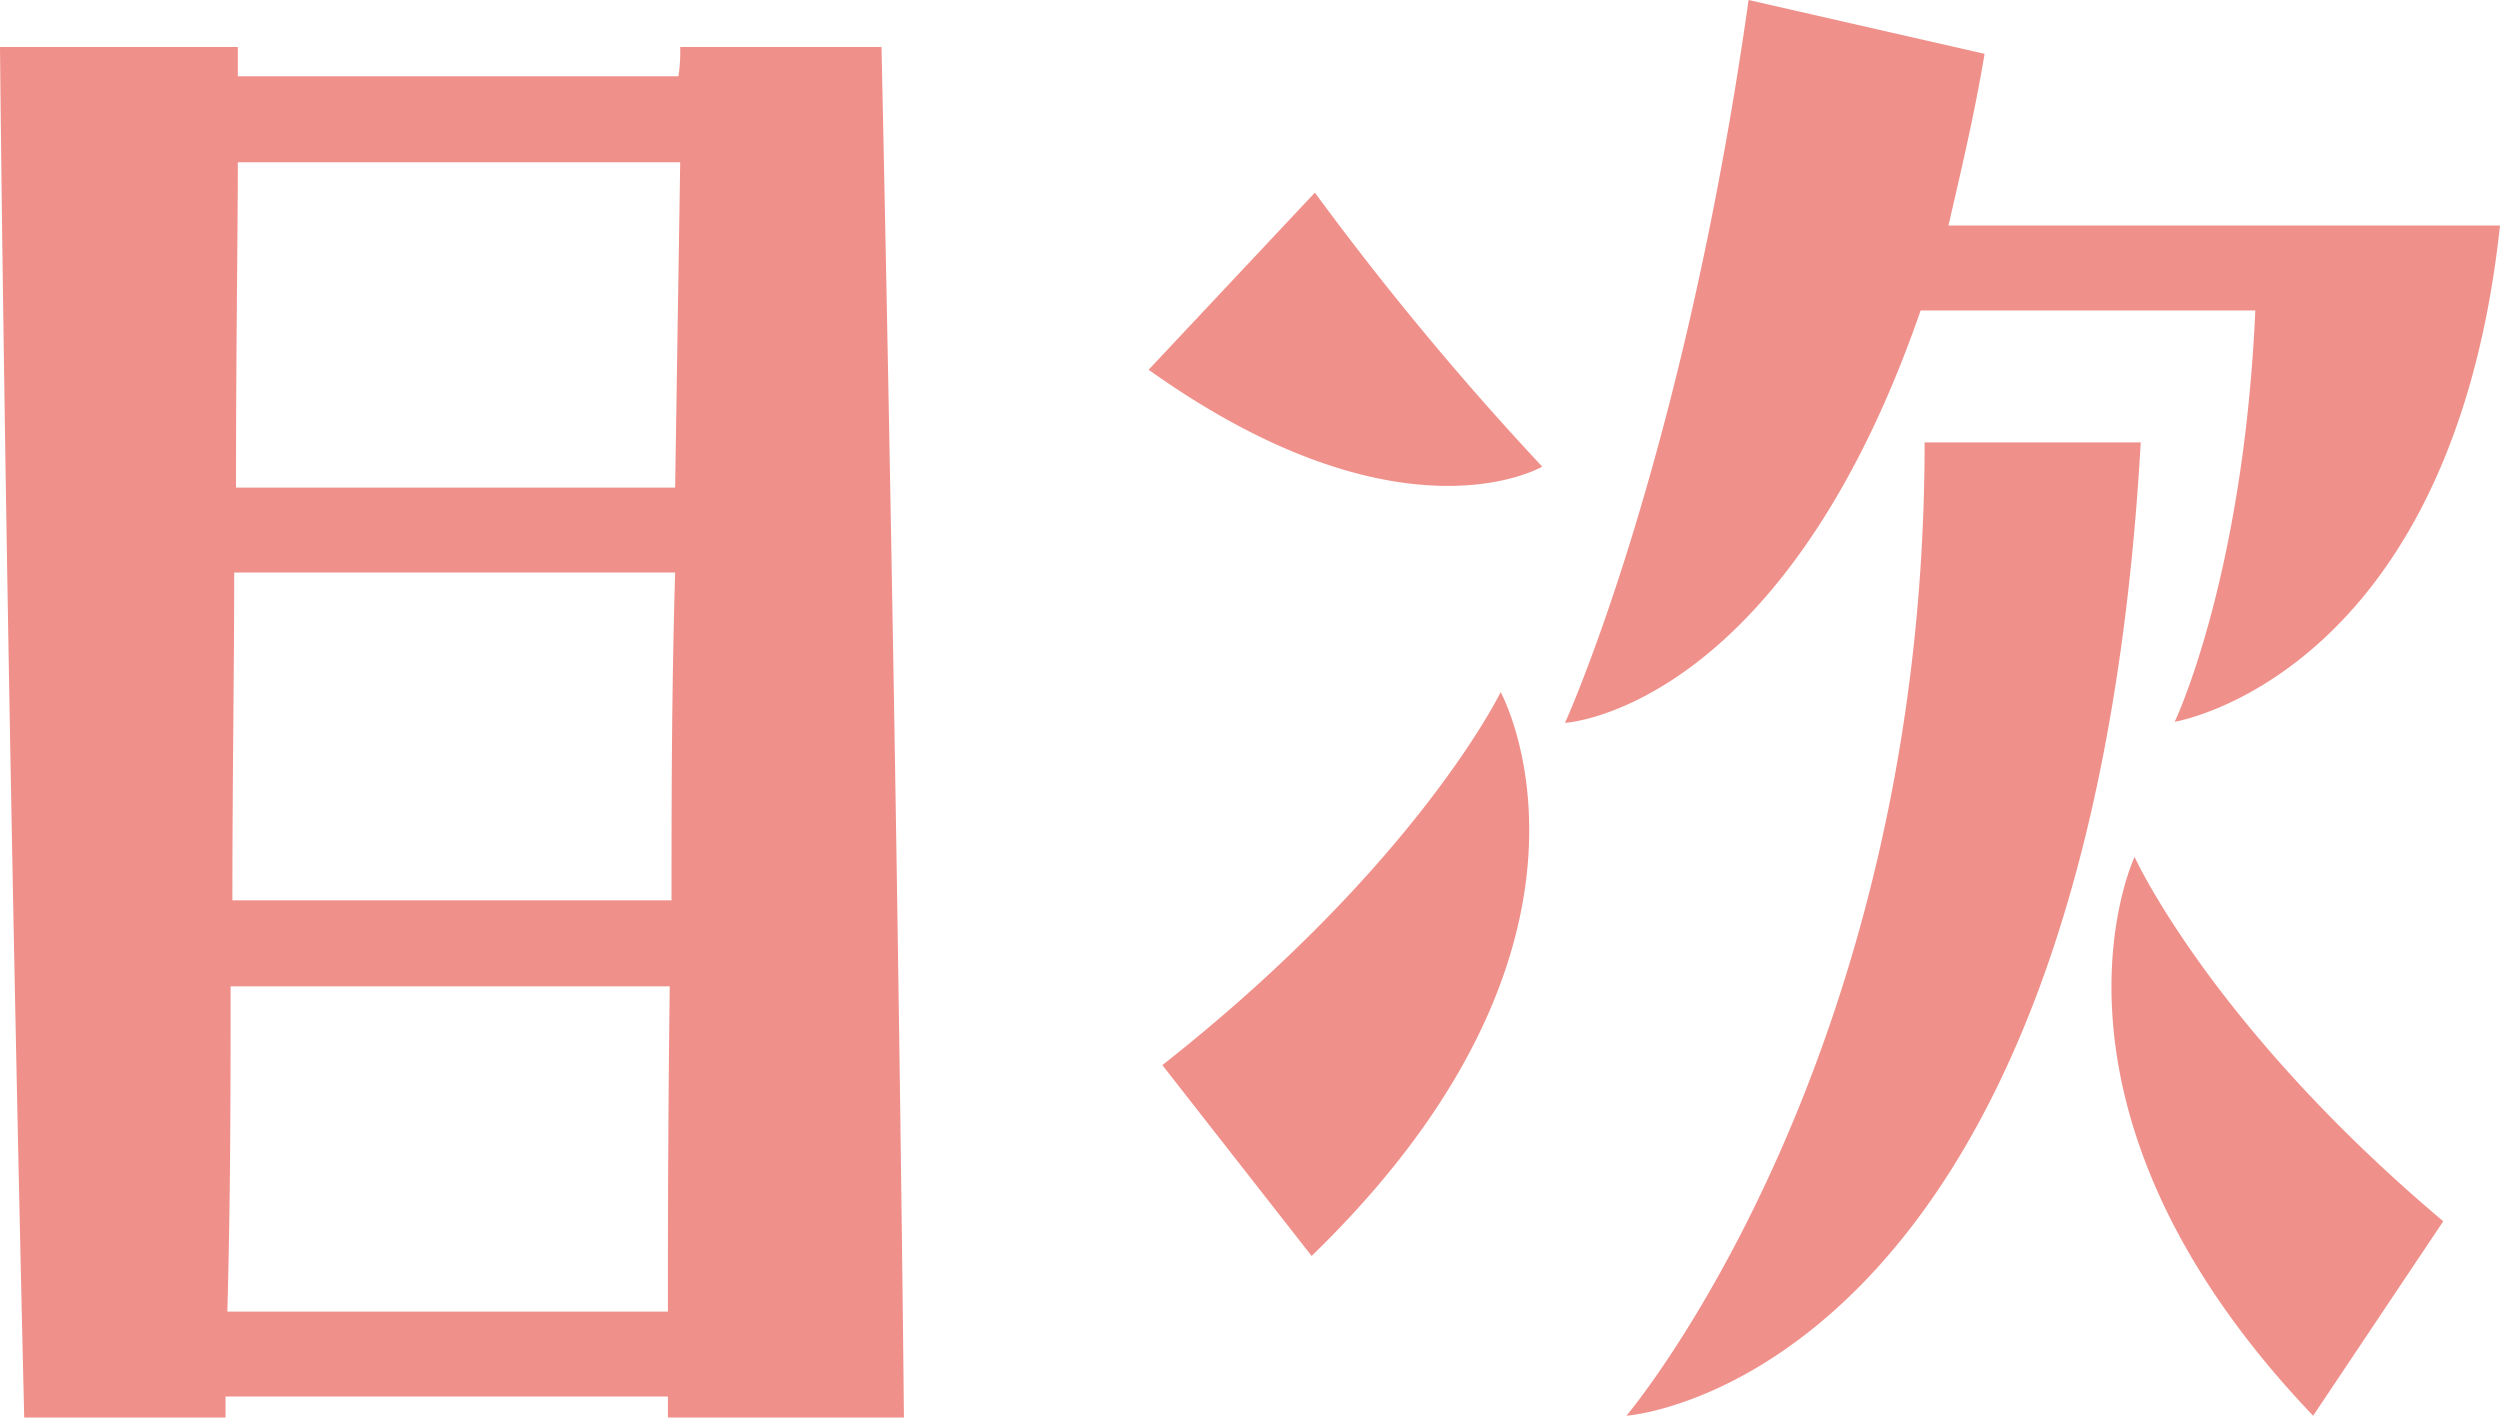 <svg id="レイヤー_1" data-name="レイヤー 1" xmlns="http://www.w3.org/2000/svg" viewBox="0 0 69.17 39.22"><defs><style>.cls-1{fill:#f0908a;}</style></defs><path class="cls-1" d="M18.48,39.22v-.58H6.24v.58H.67C.14,16.71,0,1.3,0,1.3H6.58v.81H18.77a4.46,4.46,0,0,0,.05-.81h5.57c.48,22.56.62,37.92.62,37.92Zm0-2.93c0-2,0-5,.05-9H6.38c0,2.78,0,5.81-.09,9Zm-12-11.38h12.1c0-2.68,0-5.66.1-9.07H6.48C6.48,18.53,6.43,21.55,6.43,24.91Zm.1-11.42h12.1l.14-9H6.58C6.58,6.53,6.53,9.5,6.53,13.49Z"/><path class="cls-1" d="M36.38,5.33a83.35,83.35,0,0,0,6.29,7.58s-3.89,2.31-10.89-2.68Zm-.09,29.42-4.13-5.28c7.06-5.56,9.36-10.32,9.36-10.32S45.31,26,36.29,34.75ZM48.38,0l6.53,1.49c-.29,1.73-.67,3.31-1,4.75H69.17c-1.34,12.48-9,13.73-9,13.73S62.07,16,62.4,8.59H53.14C49.3,19.68,43.3,20,43.3,20S46.56,12.87,48.38,0ZM59.23,12.24C57.75,38.31,45,39.17,45,39.17s8.25-9.74,8.25-26.93ZM64,39.17c-8.2-8.59-4.94-15.46-4.94-15.46s2.11,4.66,8.54,10.08Z"/></svg>